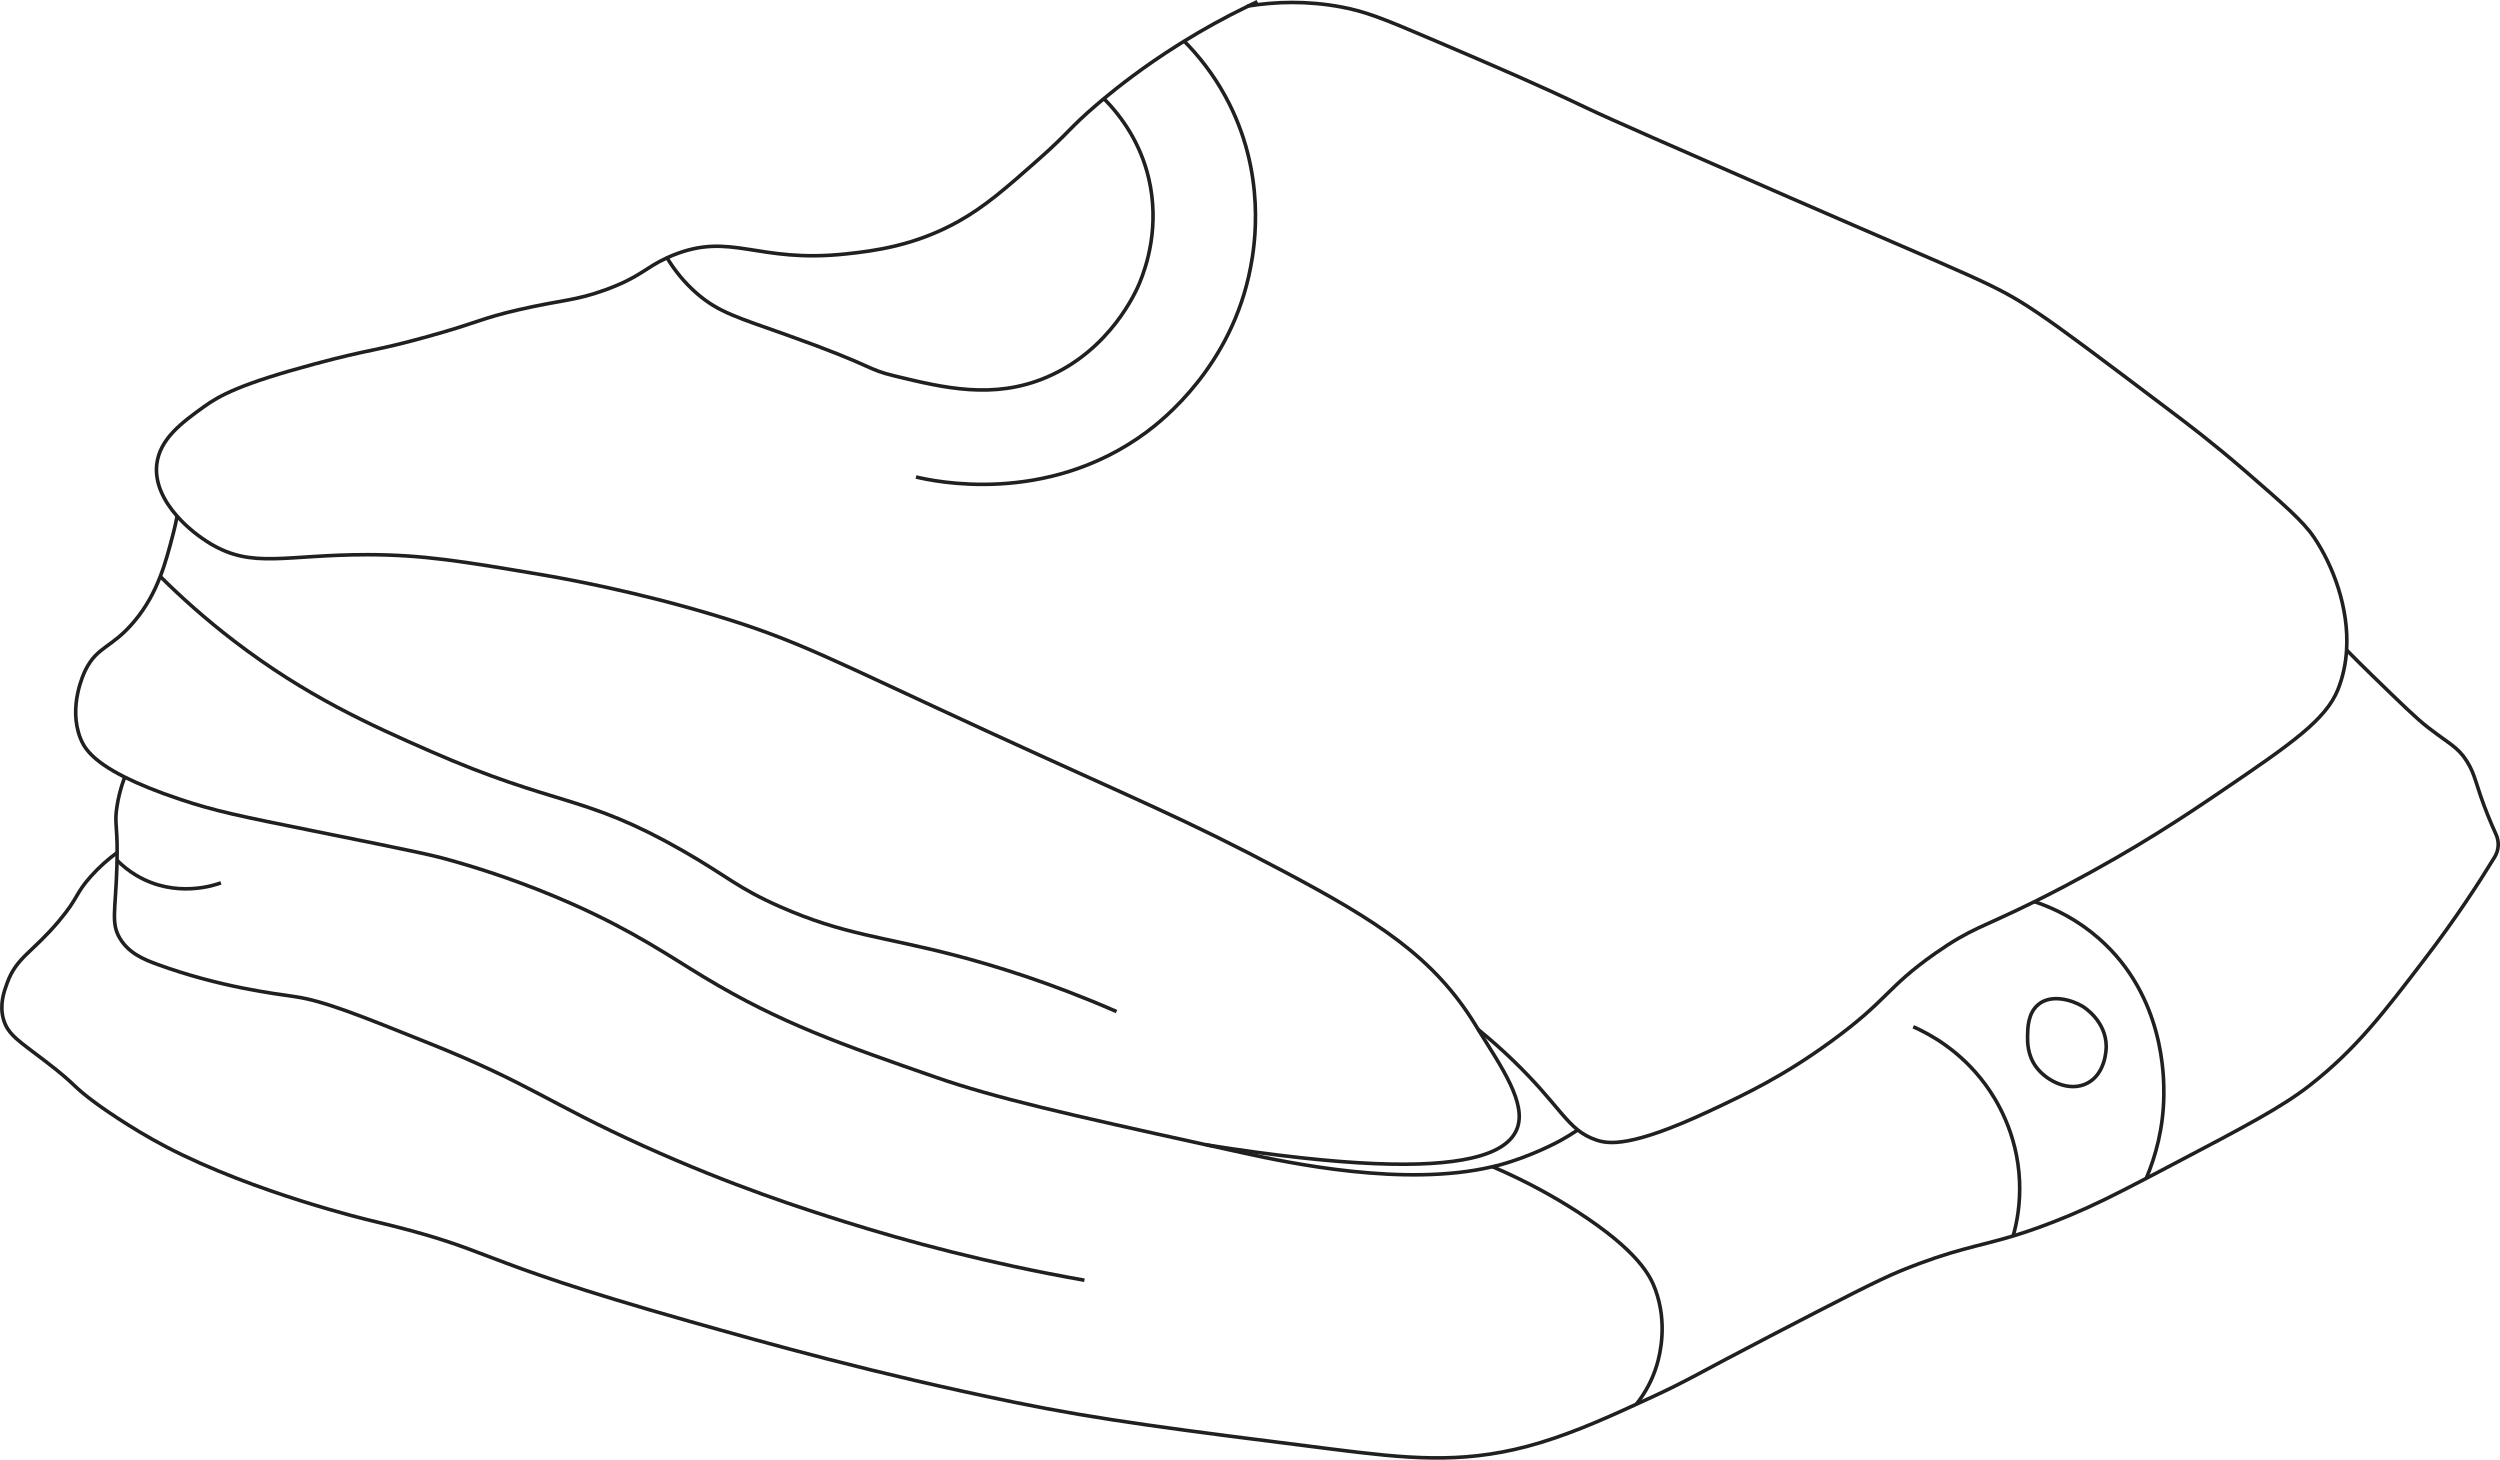 <?xml version="1.0" encoding="UTF-8"?>
<svg id="Layer_2" data-name="Layer 2" xmlns="http://www.w3.org/2000/svg" width="346.77" height="202.47" viewBox="0 0 346.77 202.47">
  <defs>
    <style>
      .cls-1 {
        fill: none;
        stroke: #221f20;
        stroke-miterlimit: 10;
        stroke-width: .5px;
      }
    </style>
  </defs>
  <path class="cls-1" d="m150.42,177.58c-13.45-2.37-24.67-5.41-33.24-8.11-5.57-1.75-15.55-4.92-27.98-10.54-13.23-5.98-15.57-8.56-29.6-14.19-9.78-3.93-14.67-5.9-18.65-6.49-2.7-.4-10.45-1.32-19.06-4.46-1.9-.69-4.03-1.56-5.27-3.65-1.27-2.14-.57-3.86-.4-10.14.01-.24.01-.47.01-.68,0-.38.02-.73.02-1.05.01-3.97-.38-4.11-.03-6.37.17-1.13.48-2.52,1.08-4.11"/>
  <path class="cls-1" d="m16.23,119.32c.74.75,1.62,1.47,2.66,2.09,5.51,3.29,11.06,1.31,11.75,1.05"/>
  <path class="cls-1" d="m16.25,118.26h0c-1.24.91-2.49,2-3.67,3.32-2.17,2.44-1.65,2.88-4.38,6.14-3.72,4.43-5.89,5.04-7.19,8.59-.44,1.18-1.11,3.03-.53,5.08.62,2.17,2.22,3.05,5.79,5.79,4.66,3.57,3.48,3.25,7.19,5.96,0,0,4.45,3.26,9.64,5.96,12.3,6.41,28.22,10.17,28.22,10.17,18.12,4.28,12.44,4.98,44.36,14.02,10.86,3.08,25.45,7.19,45.05,11.22,11.85,2.44,22.57,3.79,44.01,6.49,10.24,1.29,17.73,2.08,26.99-.35,5.2-1.37,10.14-3.52,15.26-5.88.7-.31,1.4-.64,2.1-.96,5.28-2.44,6.48-3.32,16.3-8.41,10.09-5.24,15.13-7.85,18.24-9.12,7.46-3.04,10.56-3.32,15.61-4.84,2.12-.64,4.59-1.5,7.88-2.87,3.37-1.42,6.18-2.82,10.58-5.12,1.1-.57,2.29-1.2,3.62-1.9,10.15-5.33,15.23-8,19.11-11.04,6.37-5,10.15-9.95,16.02-17.64,4.1-5.36,7.27-10.21,9.58-13.99.58-.95.66-2.12.19-3.14-.35-.77-.75-1.69-1.17-2.73-1.69-4.23-1.65-5.47-2.87-7.41-1.27-2.01-2.37-2.35-5.5-4.78-1.56-1.22-3.6-3.21-7.69-7.18-1.1-1.07-2.27-2.23-3.51-3.49"/>
  <path class="cls-1" d="m24.57,71.6c-.17.9-.36,1.72-.55,2.44-.52,1.98-1.03,3.97-1.79,5.92-.82,2.13-1.92,4.23-3.62,6.25-3.15,3.74-5.08,3.37-6.77,6.76-.18.37-2.44,5.05-.67,9.47.47,1.2,1.51,3.03,6.13,5.35,1.9.95,4.4,1.99,7.73,3.1,4.9,1.64,8.1,2.28,18.6,4.4,14.9,3.01,16.32,3.32,18.93,4.06,4.04,1.13,10.13,3.07,16.91,6.08,8.54,3.81,13.33,7.17,18.26,10.15,10.51,6.34,19.15,9.35,32.12,13.86,8.15,2.84,18.34,5.16,37.48,9.36.02,0,.04,0,.06.01,1.62.36,3.31.72,5.06,1.11,6.29,1.38,22.43,4.8,34.57,1.91h0c.31-.06.62-.14.92-.22,4.55-1.22,8.46-3.38,8.46-3.38.86-.48,1.68-.98,2.45-1.49"/>
  <path class="cls-1" d="m22.23,79.96c2.85,2.84,6.26,5.9,10.24,8.95,10.01,7.67,19.02,11.7,27.05,15.22,17.81,7.83,21.33,5.95,35.16,13.86,6.37,3.65,7.53,5.13,13.53,7.78,8.89,3.92,14.18,4.11,24.34,6.76,5.31,1.39,13.06,3.73,22.32,7.78"/>
  <path class="cls-1" d="m167.33,158.8s.04,0,.06.01c19.29,3.06,30.51,3.24,36.68,1.83,3.73-.84,5.61-2.27,6.32-3.99,1.47-3.54-2.11-8.62-5.35-13.84-.13-.22-.26-.43-.39-.65-5.81-9.49-13.78-14.48-26.49-21.24-14-7.44-20.33-9.88-41.23-19.49-21.83-10.04-26.26-12.59-37.48-15.99-11.45-3.47-21.37-5.22-24.49-5.75-10.85-1.83-16.28-2.74-23.99-2.75-11.49,0-15.88,1.98-21.74-1.5-1.51-.9-3.24-2.23-4.66-3.84-1.81-2.04-3.11-4.53-2.83-7.15.38-3.58,3.56-5.88,6.5-8,2.19-1.58,5.08-3.2,15.49-5.99,7.85-2.11,8-1.67,15.49-3.75,7.44-2.06,7.28-2.49,12.74-3.75,6.05-1.39,7.78-1.22,12-2.75,4.85-1.76,5.47-3.04,8.56-4.45.22-.1.44-.2.68-.3,8.28-3.41,11.69,1.12,24.24-.25,3.69-.4,9.38-1.08,15.49-4.49,3.73-2.09,6.63-4.64,11-8.5,4.48-3.95,4.27-4.35,8.24-7.74.25-.22.57-.48.95-.8,1.96-1.63,5.54-4.46,10.3-7.45.27-.17.55-.35.84-.52,2.48-1.54,5.45-3.21,8.89-4.88.41-.2.83-.4,1.26-.6"/>
  <path class="cls-1" d="m205.03,142.8h.01c3.68,3,6.47,5.82,8.53,8.12,2.43,2.72,3.73,4.58,5.29,5.82.75.6,1.56,1.05,2.59,1.4,1.61.53,4.7,1.1,15.63-4.01,5.17-2.42,10.21-4.81,16.83-9.62,8.07-5.87,7.63-7.43,14.55-12.29,5.02-3.51,6.42-3.52,13.74-7.15,1.25-.62,2.66-1.34,4.3-2.2,10.13-5.35,16.71-9.78,21.77-13.22,9.54-6.48,14.35-9.81,16.03-14.03.7-1.77,1.08-3.62,1.19-5.46.36-5.85-1.9-11.76-4.53-15.64-1.5-2.22-4.19-4.55-9.57-9.22-4.39-3.8-7.9-6.46-10.25-8.23-10.12-7.64-15.18-11.46-18.7-13.81-6.01-4.01-7.91-4.4-34.06-15.8-16.49-7.2-24.74-10.79-28.27-12.47-7.13-3.39-11.95-5.45-21.59-9.57-6.82-2.92-9.21-3.84-12.47-4.45-4.73-.89-9.12-.74-12.9-.14-.01,0-.01.01-.01.01h-.02"/>
  <path class="cls-1" d="m153.12,13.68c2.58,2.62,5.06,6.22,6.2,10.98,1.59,6.68-.28,12.25-1.27,14.63-.45,1.09-4.01,9.26-12.88,13.04-7.36,3.13-14.22,1.47-20.99-.16-4.34-1.05-2.39-1.2-15.1-5.73-6.71-2.39-9.38-3.1-12.4-5.72-1.8-1.56-3.15-3.29-4.16-4.96"/>
  <path class="cls-1" d="m164.26,5.71c1.94,1.96,3.98,4.49,5.71,7.66,5.82,10.64,4.03,20.93,3.5,23.69-2.6,13.76-12.3,21.29-14.47,22.9-13.91,10.28-29.67,6.75-31.95,6.2"/>
  <path class="cls-1" d="m265.38,142.42c2.11.93,6.47,3.2,10,8,1.41,1.91,4.48,6.68,4.75,13.5.11,2.9-.3,5.45-.89,7.52"/>
  <path class="cls-1" d="m282.2,125.07c2.9.97,6.02,2.55,8.93,5.1,9.15,8.02,9.03,19.41,9.01,21.75-.05,4.62-1.17,8.54-2.44,11.53"/>
  <path class="cls-1" d="m282.74,139.33c-1.45,1.18-1.48,3.23-1.5,4.36-.01.78-.04,2.69,1.23,4.36,1.46,1.93,4.61,3.5,7.09,2.18,2.53-1.34,2.59-4.73,2.59-5.05,0-3.57-3.11-5.49-3.27-5.59-1.53-.91-4.35-1.73-6.14-.27Z"/>
  <path class="cls-1" d="m207.02,161.83h0c4.91,2.1,8.81,4.34,11.7,6.2,8.53,5.5,10.22,8.97,10.92,10.92,1.65,4.59.65,8.78.2,10.32-.63,2.14-1.65,3.96-2.86,5.5"/>
</svg>
